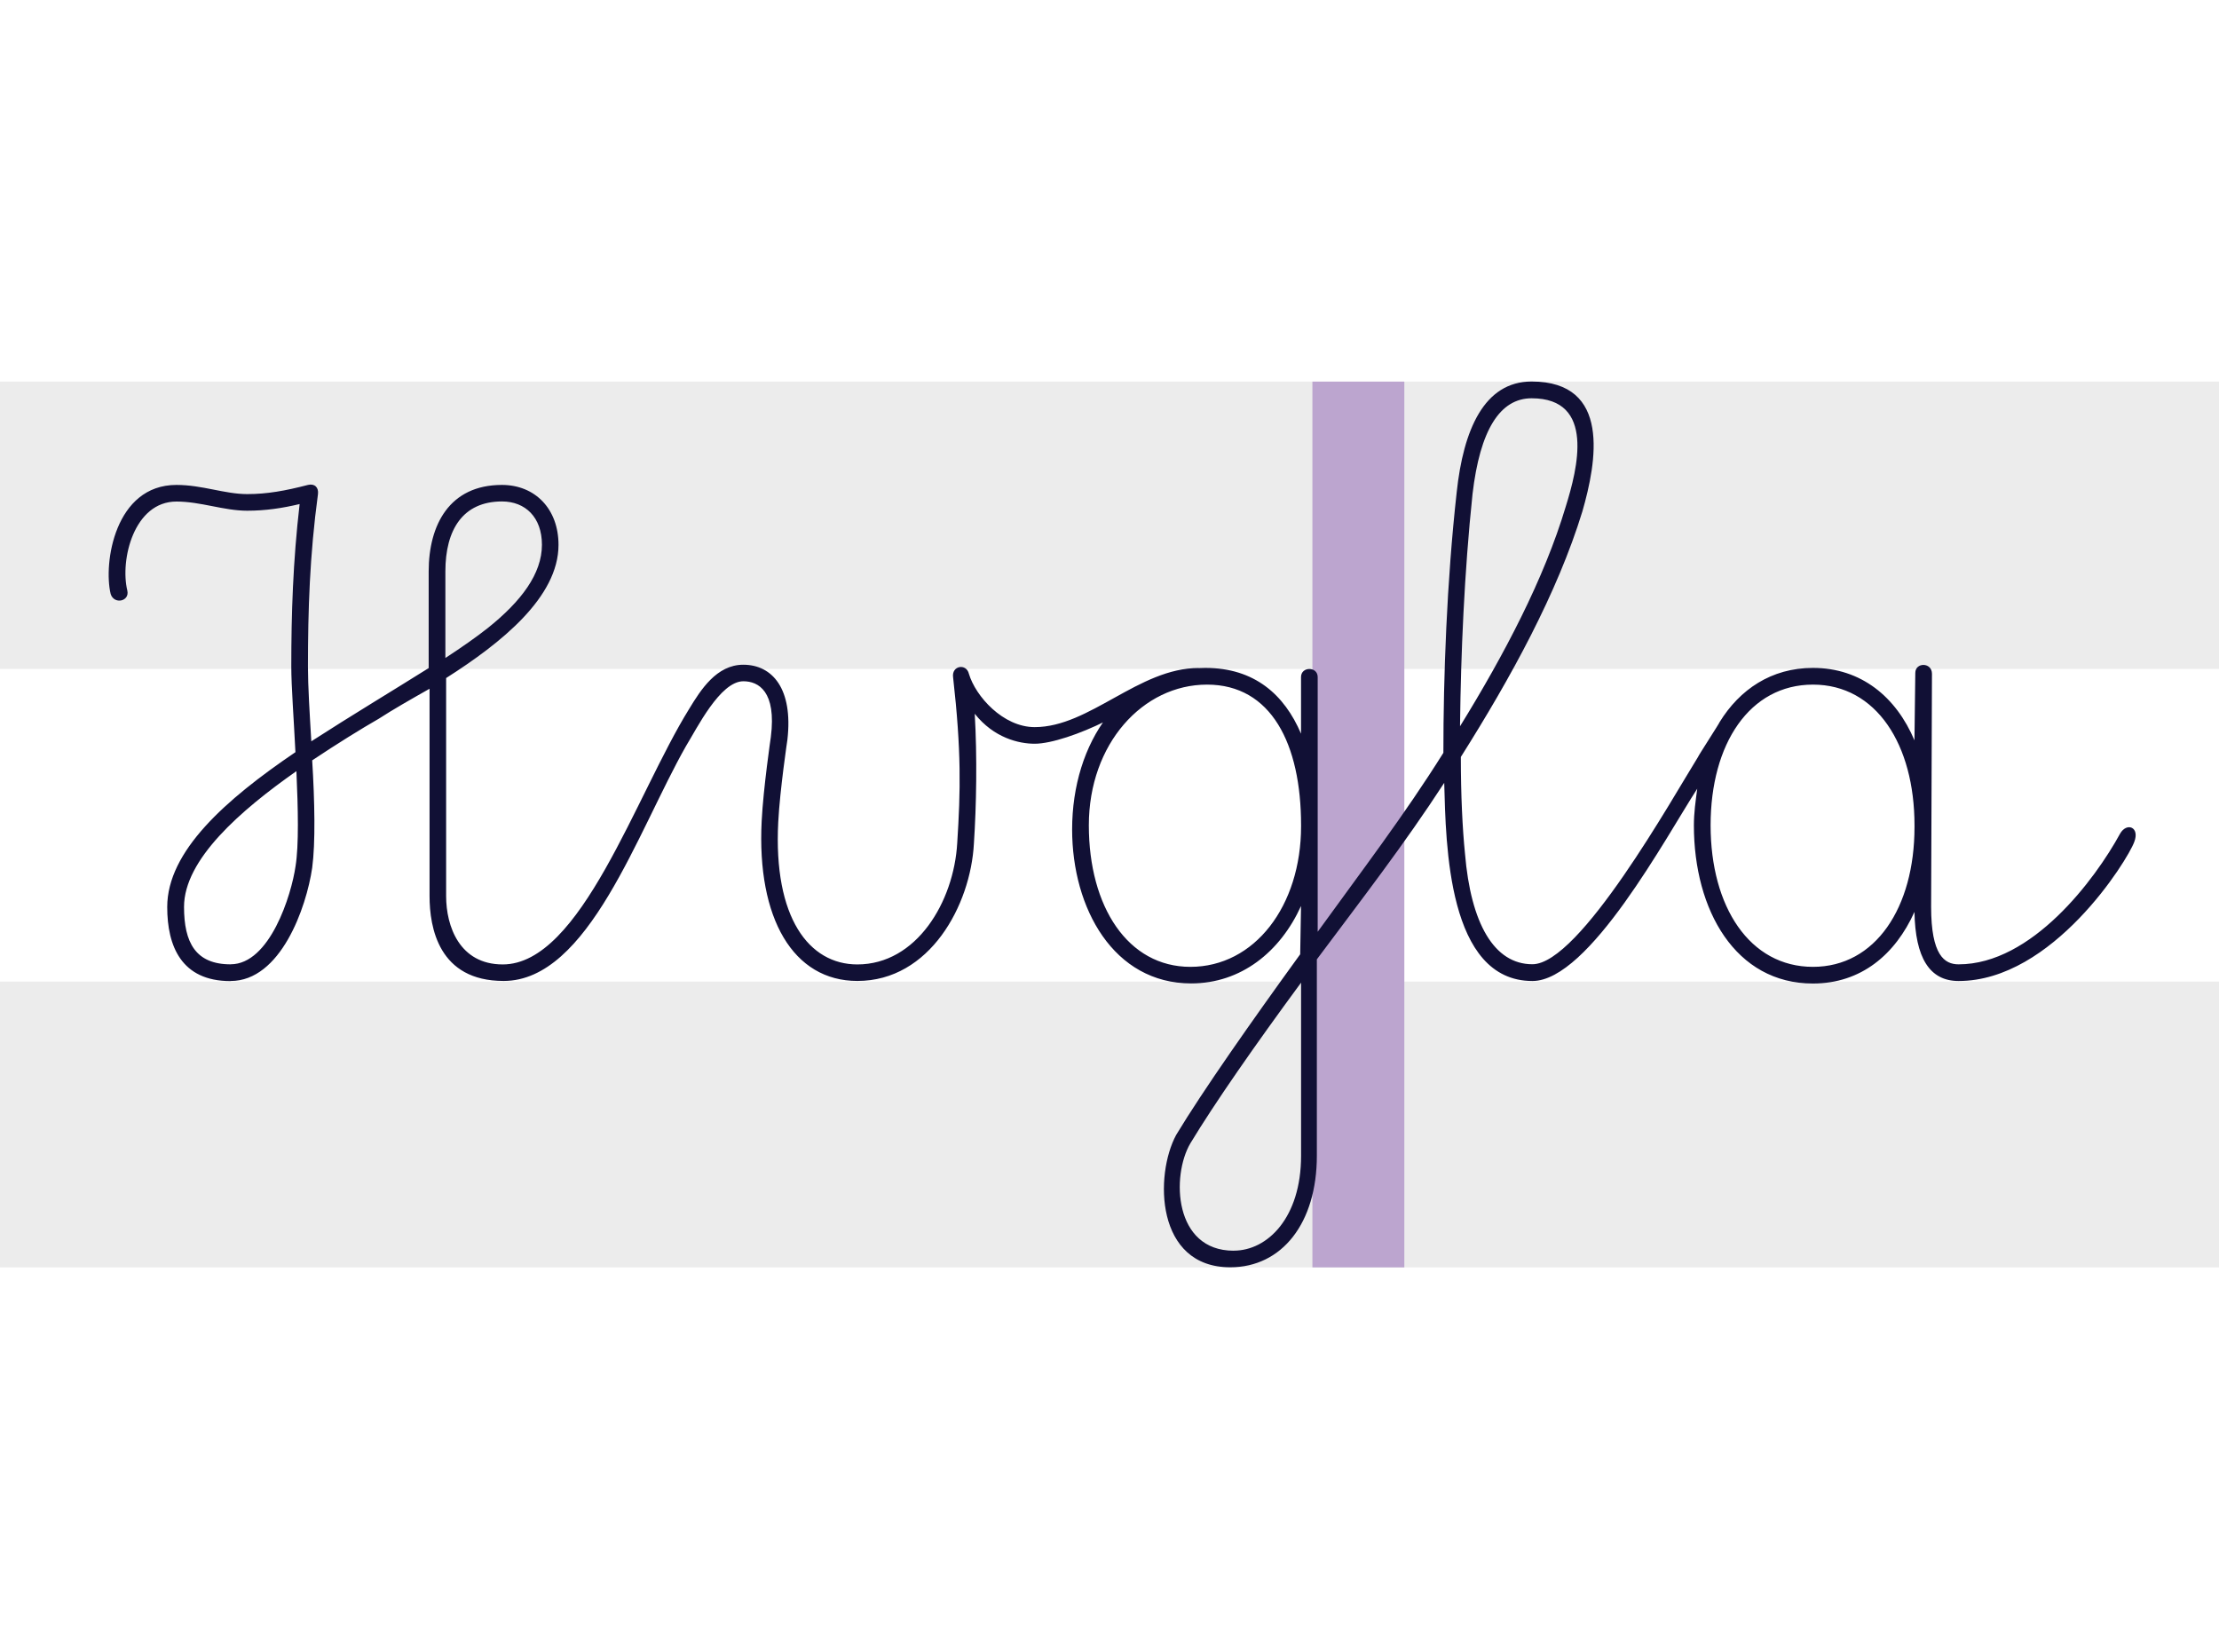 <?xml version="1.0" encoding="UTF-8"?> <svg xmlns="http://www.w3.org/2000/svg" id="Layer_1" viewBox="0 0 450 335"><defs><style>.cls-1{fill:#fff;}.cls-2{fill:#ececec;}.cls-3{fill:#bca5cf;}.cls-4{fill:#111035;}</style></defs><rect class="cls-1" width="450" height="335"></rect><rect class="cls-2" y="199.03" width="450" height="57.96"></rect><rect class="cls-2" y="77.38" width="450" height="58.26"></rect><rect class="cls-3" x="266.15" y="77.38" width="18.64" height="179.61"></rect><path class="cls-4" d="m267.05,194.53c8.95-11.99,17.72-23.3,25.83-35.79.34,12.49.68,40.18,17.89,40.18,11.48,0,27.18-29.37,33.42-38.99-.34,2.53-.68,4.9-.68,7.43,0,17.22,8.44,32.07,24.14,32.07,9.79,0,16.71-5.91,20.59-14.52.17,9.28,3.04,14.01,8.95,14.01,19.07,0,34.27-24.48,35.62-28.19,1.18-3.04-1.52-4.05-2.87-1.69-5.06,9.28-17.89,26.5-32.75,26.5-2.87,0-5.57-1.86-5.57-11.65l.17-47.27c0-2.36-3.38-2.36-3.38-.17l-.17,13.67c-3.71-8.78-10.8-14.69-20.59-14.69-8.44,0-14.85,4.39-18.91,10.97,0,.17-4.39,6.92-4.39,7.09-5.06,8.1-23.97,42.03-33.59,42.03-7.77,0-12.49-8.27-13.67-22.45-.51-5.06-.84-11.82-.84-19.58,10.13-16.04,19.58-33.25,24.65-49.8,2.87-9.96,5.91-26.33-10.3-26.33-9.62,0-13.84,9.79-15.19,22.45-2.03,18.23-2.7,37.47-2.7,52.84-7.93,12.66-16.71,24.14-25.49,36.29v-51.65c0-2.19-3.38-2.19-3.38,0v11.48c-3.38-7.93-9.45-13.34-19.41-13.34-16.88,0-27.01,15.19-27.01,32.75,0,16.04,8.44,31.23,24.14,31.23,10.13,0,18.06-6.41,22.28-15.7l-.17,9.79c-9.79,13.5-19.75,27.68-25.15,36.63-4.39,8.1-4.22,26.84,10.97,26.84,10.47,0,17.56-8.95,17.56-22.62v-39.84Zm100.61,1.52c-12.83,0-20.76-12.15-20.76-28.7s7.93-28.53,20.76-28.53,20.59,12.15,20.59,28.53v.34c0,16.37-7.93,28.36-20.59,28.36Zm-71.57-48.78v-.51c.17-14.01.84-30.55,2.53-46.59,1.52-13,5.57-19.41,11.99-19.41,13,0,9.28,14.35,6.92,21.94-4.39,14.69-12.49,30.05-21.44,44.56Zm-54.69,48.78c-12.66,0-20.59-12.15-20.59-28.7s10.97-28.53,23.97-28.53,19.07,11.99,19.07,28.53v.17c0,16.21-9.45,28.53-22.45,28.53Zm8.78,57.56c-12.15,0-12.66-15.19-8.78-21.78,4.9-8.1,13-19.75,22.45-32.58v35.11c0,12.49-6.75,19.24-13.67,19.24Zm-203.41-54.69c10.13,0,15.36-14.85,16.54-22.96.68-5.06.51-13.5,0-21.78,5.06-3.38,9.96-6.41,13.5-8.44,2.87-1.86,6.41-3.88,10.3-6.08v42.03c0,6.41,1.86,17.22,15.02,17.22,17.22,0,27.18-30.38,36.97-47.6,2.19-3.54,6.92-13.17,11.65-13.17,3.04,0,6.75,2.03,5.57,11.31,0,0-1.52,10.3-1.86,17.05-1.01,19.75,6.41,32.41,19.41,32.41,14.69,0,22.96-15.36,23.63-27.85.51-7.77.68-17.56.17-26.33,3.88,4.9,8.95,6.08,12.15,6.08,3.38,0,9.28-2.03,14.35-4.56l18.91-10.8c-12.15,0-22.11,11.99-33.25,11.99-6.41,0-11.99-6.25-13.34-10.8-.51-2.19-3.54-1.69-3.21.68,1.69,15.02,1.52,22.96.84,33.59-.68,11.99-8.27,24.65-20.26,24.65-9.79,0-17.05-9.45-16.04-28.87.34-6.58,1.86-16.71,1.86-16.71,1.18-10.3-3.04-15.19-8.95-15.19-5.4,0-8.61,5.06-10.97,8.95-10.8,17.39-21.94,51.82-37.81,51.82-8.78,0-11.48-7.77-11.48-13.84v-44.23c11.14-7.09,22.79-16.37,22.79-27.01,0-7.26-4.73-12.15-11.48-12.15-10.63,0-14.85,8.1-14.85,17.56v19.58c-7.26,4.56-15.7,9.62-23.8,14.85-.34-5.74-.68-11.14-.68-15.19,0-11.31.34-22.45,2.03-34.94.17-1.35-.68-2.19-2.03-1.86-4.56,1.18-8.27,1.86-12.32,1.86-4.56,0-9.12-1.86-14.35-1.86-12.49,0-14.85,15.87-13.34,22.11.68,2.19,3.88,1.52,3.38-.68-1.52-6.25,1.35-18.06,9.96-18.06,4.9,0,9.62,1.86,14.35,1.86,3.71,0,7.09-.51,10.63-1.35-1.35,11.65-1.69,22.28-1.69,32.92,0,4.05.51,10.63.84,17.39-14.18,9.62-26,20.09-26,31.4,0,7.93,2.87,15.02,12.83,15.02Zm43.55-65.5v-17.56c0-8.44,3.54-14.18,11.48-14.18,4.73,0,8.1,3.21,8.1,8.78,0,5.91-4.22,11.48-10.97,16.88-2.36,1.86-5.23,3.88-8.61,6.08Zm-43.55,62.12c-7.09,0-9.45-4.39-9.45-11.65,0-9.62,11.48-19.58,22.79-27.52.34,7.6.51,15.02-.17,19.24-.84,5.91-5.23,19.92-13.17,19.92Z"></path></svg> 